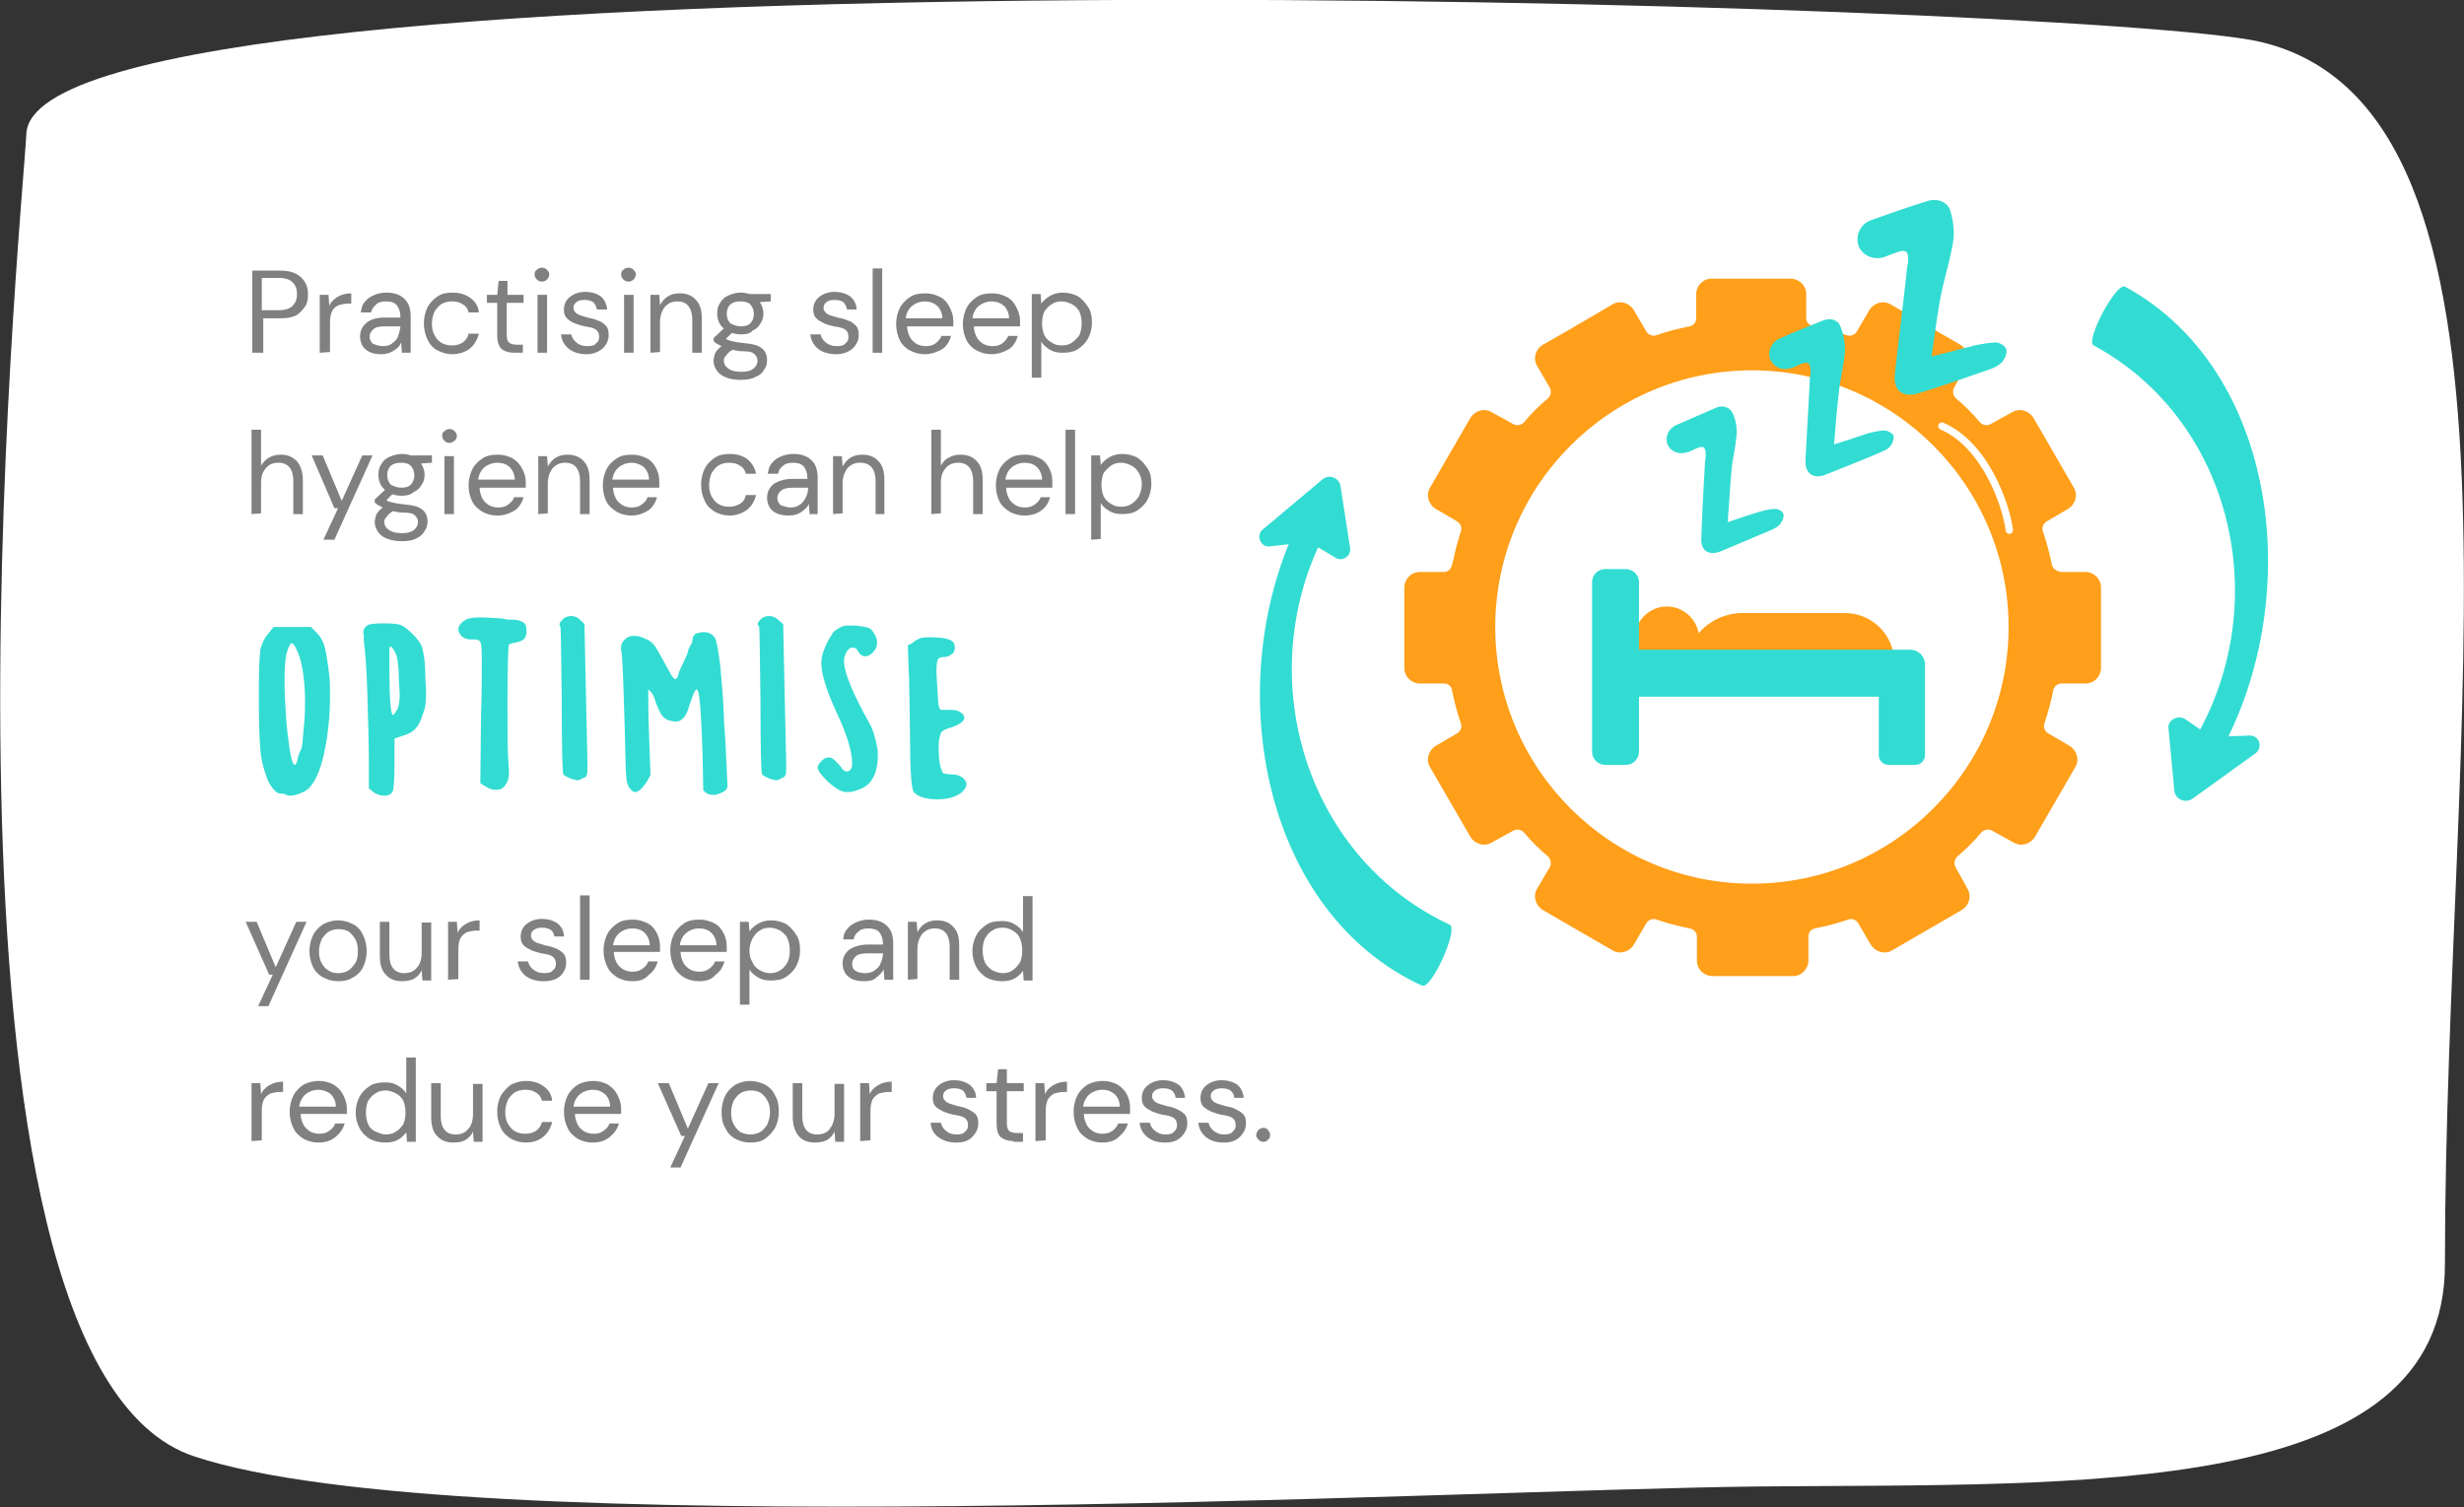 <?xml version="1.0" encoding="utf-8"?>
<!-- Generator: Adobe Illustrator 25.1.0, SVG Export Plug-In . SVG Version: 6.00 Build 0)  -->
<svg version="1.1" id="Layer_1" xmlns="http://www.w3.org/2000/svg" xmlns:xlink="http://www.w3.org/1999/xlink" x="0px" y="0px"
	 viewBox="0 0 336 205.5" style="enable-background:new 0 0 336 205.5;" xml:space="preserve">
<rect x="0" y="0" width="336" height="205.5" fill="#333333" stroke="none"/>
<style type="text/css">
	.st0{fill:#FFFFFF;}
	.st1{fill:#808080;}
	.st2{fill:#32DCD2;}
	.st3{fill:#FF9F1A;}
	.st4{fill:none;stroke:#FFFFFF;stroke-linecap:round;stroke-miterlimit:10;}
</style>
<g>
	<g>
		<path class="st0" d="M333.4,172.4c0-73.3,14.5-157.4-25.2-166.7C285,0.3,5-8.2,3.6,18.2C3,29.6-12.6,185.7,26.5,198.6
			c36.5,12.1,169.7,4.6,213.1,4.1C284.5,202.3,333.4,204.4,333.4,172.4z"/>
		<path class="st1" d="M34.4,48.1V36.9h3.7c0.9,0,1.6,0.1,2.2,0.4c0.6,0.3,1,0.7,1.3,1.2s0.4,1,0.4,1.7c0,0.6-0.1,1.2-0.4,1.6
			s-0.7,0.9-1.2,1.2c-0.6,0.3-1.3,0.4-2.2,0.4h-2.3v4.7L34.4,48.1L34.4,48.1z M35.7,42.3H38c0.9,0,1.5-0.2,1.9-0.6s0.6-0.9,0.6-1.6
			s-0.2-1.2-0.6-1.6c-0.4-0.4-1-0.6-1.9-0.6h-2.3V42.3z"/>
		<path class="st1" d="M43.6,48.1v-7.9h1.2l0.1,1.5c0.2-0.5,0.6-0.9,1.1-1.2s1.1-0.5,1.9-0.5v1.4h-0.4c-0.5,0-0.9,0.1-1.3,0.2
			c-0.4,0.2-0.7,0.4-0.9,0.8S45,43.3,45,44v4L43.6,48.1L43.6,48.1L43.6,48.1z"/>
		<path class="st1" d="M52,48.3c-0.7,0-1.2-0.1-1.6-0.3c-0.4-0.2-0.8-0.5-1-0.9s-0.3-0.8-0.3-1.2c0-0.8,0.3-1.4,0.9-1.9
			s1.5-0.7,2.5-0.7h2.1v-0.1c0-0.7-0.2-1.2-0.5-1.6c-0.4-0.4-0.8-0.5-1.5-0.5c-0.5,0-1,0.1-1.3,0.4s-0.6,0.6-0.7,1.1h-1.4
			c0.1-0.6,0.2-1.1,0.6-1.5c0.3-0.4,0.8-0.7,1.3-0.9s1-0.3,1.6-0.3c1.1,0,1.9,0.3,2.5,0.9s0.8,1.4,0.8,2.4v4.9h-1.2l-0.1-1.4
			c-0.2,0.5-0.5,0.8-1,1.1C53.3,48.1,52.7,48.3,52,48.3z M52.2,47.2c0.5,0,1-0.1,1.3-0.4c0.4-0.3,0.7-0.6,0.8-1s0.3-0.9,0.3-1.3l0,0
			h-2c-0.8,0-1.4,0.1-1.7,0.4s-0.5,0.6-0.5,1s0.2,0.8,0.5,1C51.2,47,51.7,47.2,52.2,47.2z"/>
		<path class="st1" d="M61.7,48.3c-0.8,0-1.4-0.2-2-0.5s-1.1-0.8-1.4-1.5c-0.3-0.6-0.5-1.4-0.5-2.2s0.2-1.6,0.5-2.2s0.8-1.1,1.4-1.5
			s1.3-0.5,2-0.5c0.9,0,1.7,0.2,2.4,0.7s1.1,1.1,1.2,2h-1.4c-0.1-0.5-0.4-0.9-0.8-1.1c-0.4-0.3-0.9-0.4-1.5-0.4
			c-0.4,0-0.9,0.1-1.3,0.3c-0.4,0.2-0.7,0.6-1,1c-0.2,0.4-0.4,1-0.4,1.7s0.1,1.2,0.4,1.7s0.6,0.8,1,1s0.8,0.3,1.3,0.3
			c0.6,0,1-0.1,1.5-0.4c0.4-0.3,0.7-0.7,0.8-1.2h1.4c-0.2,0.8-0.6,1.5-1.2,2C63.5,48,62.6,48.3,61.7,48.3z"/>
		<path class="st1" d="M70.1,48.1c-0.7,0-1.3-0.2-1.7-0.5c-0.4-0.4-0.6-1-0.6-1.9v-4.4h-1.4v-1.1h1.4l0.2-1.9h1.2v1.9h2.2v1.1h-2.3
			v4.4c0,0.5,0.1,0.8,0.3,1S70,47,70.5,47h0.8v1.1H70.1z"/>
		<path class="st1" d="M73.9,38.4c-0.3,0-0.5-0.1-0.7-0.3s-0.3-0.4-0.3-0.7s0.1-0.5,0.3-0.6c0.2-0.2,0.4-0.3,0.7-0.3
			c0.3,0,0.5,0.1,0.7,0.3s0.3,0.4,0.3,0.6c0,0.3-0.1,0.5-0.3,0.7C74.4,38.3,74.2,38.4,73.9,38.4z M73.3,48.1v-7.9h1.3v7.9H73.3z"/>
		<path class="st1" d="M80,48.3c-0.9,0-1.7-0.2-2.4-0.7c-0.6-0.5-1-1.1-1.1-2h1.4c0.1,0.4,0.3,0.8,0.7,1.1c0.3,0.3,0.8,0.5,1.5,0.5
			c0.6,0,1-0.1,1.2-0.4c0.3-0.2,0.4-0.5,0.4-0.9c0-0.5-0.2-0.8-0.5-1s-0.8-0.3-1.5-0.4c-0.4-0.1-0.8-0.2-1.3-0.4s-0.8-0.4-1.1-0.7
			s-0.4-0.7-0.4-1.2c0-0.7,0.3-1.3,0.8-1.7s1.2-0.7,2.1-0.7c0.8,0,1.5,0.2,2.1,0.6c0.5,0.4,0.8,1,0.9,1.8h-1.4
			c-0.1-0.4-0.2-0.7-0.5-1c-0.3-0.2-0.7-0.3-1.2-0.3s-0.9,0.1-1.1,0.3c-0.3,0.2-0.4,0.5-0.4,0.8s0.2,0.6,0.5,0.8s0.8,0.3,1.4,0.5
			c0.5,0.1,1,0.2,1.4,0.4c0.4,0.1,0.8,0.4,1.1,0.7c0.3,0.3,0.4,0.7,0.4,1.3c0,0.7-0.3,1.3-0.8,1.8C81.6,48,80.9,48.3,80,48.3z"/>
		<path class="st1" d="M85.7,38.4c-0.3,0-0.5-0.1-0.7-0.3s-0.3-0.4-0.3-0.7s0.1-0.5,0.3-0.6c0.2-0.2,0.4-0.3,0.7-0.3
			c0.3,0,0.5,0.1,0.7,0.3s0.3,0.4,0.3,0.6c0,0.3-0.1,0.5-0.3,0.7C86.2,38.3,86,38.4,85.7,38.4z M85.1,48.1v-7.9h1.3v7.9H85.1z"/>
		<path class="st1" d="M88.7,48.1v-7.9h1.2l0.1,1.4c0.3-0.5,0.6-0.9,1.1-1.2s1-0.4,1.6-0.4c0.9,0,1.7,0.3,2.2,0.9
			c0.6,0.6,0.8,1.5,0.8,2.6v4.6h-1.3v-4.5c0-1.6-0.7-2.5-2-2.5c-0.7,0-1.2,0.2-1.7,0.7C90.3,42.3,90,43,90,43.9V48L88.7,48.1
			L88.7,48.1z"/>
		<path class="st1" d="M101,45.6c-0.4,0-0.9-0.1-1.2-0.2L99,46.2c0.1,0.1,0.3,0.2,0.4,0.2c0.2,0.1,0.4,0.1,0.8,0.2
			c0.3,0.1,0.8,0.1,1.4,0.2c1.1,0.1,1.8,0.3,2.3,0.7s0.7,1,0.7,1.6c0,0.5-0.1,0.9-0.4,1.3c-0.2,0.4-0.6,0.8-1.2,1
			c-0.5,0.3-1.2,0.4-2,0.4c-0.7,0-1.4-0.1-1.9-0.3c-0.6-0.2-1-0.5-1.3-0.9s-0.5-0.9-0.5-1.4c0-0.3,0.1-0.6,0.2-1
			c0.2-0.4,0.5-0.7,0.9-1c-0.2-0.1-0.4-0.2-0.6-0.3s-0.3-0.2-0.5-0.4v-0.4l1.4-1.3c-0.6-0.5-0.9-1.2-0.9-2.1c0-0.5,0.1-1,0.4-1.4
			c0.2-0.4,0.6-0.8,1.1-1s1-0.4,1.7-0.4c0.5,0,0.9,0.1,1.2,0.2h2.9v1l-1.5,0.1c0.3,0.4,0.5,1,0.5,1.5s-0.1,1-0.4,1.4
			c-0.2,0.4-0.6,0.8-1.1,1C102.3,45.5,101.7,45.6,101,45.6z M98.7,49.1c0,0.5,0.2,0.9,0.7,1.2c0.4,0.3,1,0.4,1.7,0.4
			s1.2-0.1,1.6-0.4s0.6-0.7,0.6-1.1c0-0.3-0.1-0.6-0.4-0.9s-0.8-0.4-1.5-0.4c-0.6,0-1.1-0.1-1.5-0.2c-0.4,0.2-0.7,0.5-0.9,0.8
			C98.8,48.7,98.7,48.9,98.7,49.1z M101,44.5c0.6,0,1-0.1,1.3-0.4s0.5-0.7,0.5-1.3c0-0.5-0.2-1-0.5-1.3s-0.8-0.4-1.3-0.4
			c-0.6,0-1,0.1-1.4,0.4c-0.3,0.3-0.5,0.7-0.5,1.3c0,0.5,0.2,1,0.5,1.3C100,44.3,100.5,44.5,101,44.5z"/>
		<path class="st1" d="M114,48.3c-0.9,0-1.7-0.2-2.4-0.7c-0.6-0.5-1-1.1-1.1-2h1.4c0.1,0.4,0.3,0.8,0.7,1.1c0.4,0.3,0.8,0.5,1.5,0.5
			c0.6,0,1-0.1,1.2-0.4c0.3-0.2,0.4-0.5,0.4-0.9c0-0.5-0.2-0.8-0.5-1s-0.8-0.3-1.5-0.4c-0.4-0.1-0.9-0.2-1.3-0.4s-0.8-0.4-1.1-0.7
			c-0.3-0.3-0.4-0.7-0.4-1.2c0-0.7,0.3-1.3,0.8-1.7s1.2-0.7,2.1-0.7c0.8,0,1.5,0.2,2.1,0.6c0.5,0.4,0.9,1,0.9,1.8h-1.3
			c-0.1-0.4-0.2-0.7-0.5-1c-0.3-0.2-0.7-0.3-1.2-0.3s-0.9,0.1-1.1,0.3c-0.3,0.2-0.4,0.5-0.4,0.8s0.2,0.6,0.5,0.8s0.8,0.3,1.4,0.5
			c0.5,0.1,1,0.2,1.4,0.4c0.4,0.1,0.8,0.4,1.1,0.7c0.3,0.3,0.4,0.7,0.4,1.3c0,0.7-0.3,1.3-0.8,1.8C115.7,48,115,48.3,114,48.3z"/>
		<path class="st1" d="M119,48.1V36.6h1.3v11.5H119z"/>
		<path class="st1" d="M126.1,48.3c-0.8,0-1.4-0.2-2-0.5s-1.1-0.8-1.4-1.4s-0.5-1.4-0.5-2.2s0.2-1.6,0.5-2.2s0.8-1.1,1.4-1.5
			s1.3-0.5,2.1-0.5s1.4,0.2,2,0.5c0.6,0.3,1,0.8,1.3,1.4s0.5,1.2,0.5,1.8c0,0.1,0,0.2,0,0.4c0,0.1,0,0.2,0,0.4h-6.3
			c0,0.6,0.2,1.1,0.4,1.5s0.6,0.7,0.9,0.9c0.4,0.2,0.8,0.3,1.2,0.3c0.6,0,1-0.1,1.4-0.4s0.6-0.6,0.8-1h1.3c-0.2,0.7-0.6,1.4-1.2,1.8
			C127.8,48,127,48.3,126.1,48.3z M126.1,41.1c-0.6,0-1.2,0.2-1.7,0.6s-0.8,1-0.9,1.7h5c0-0.7-0.3-1.3-0.7-1.7
			C127.3,41.3,126.8,41.1,126.1,41.1z"/>
		<path class="st1" d="M135.2,48.3c-0.8,0-1.4-0.2-2-0.5s-1.1-0.8-1.4-1.4c-0.3-0.6-0.5-1.4-0.5-2.2s0.2-1.6,0.5-2.2
			s0.8-1.1,1.4-1.5s1.3-0.5,2.1-0.5s1.4,0.2,2,0.5s1,0.8,1.3,1.4s0.5,1.2,0.5,1.8c0,0.1,0,0.2,0,0.4c0,0.1,0,0.2,0,0.4h-6.3
			c0,0.6,0.2,1.1,0.4,1.5s0.6,0.7,0.9,0.9c0.4,0.2,0.8,0.3,1.2,0.3c0.6,0,1-0.1,1.4-0.4s0.6-0.6,0.8-1h1.3c-0.2,0.7-0.6,1.4-1.2,1.8
			C136.9,48,136.1,48.3,135.2,48.3z M135.2,41.1c-0.6,0-1.2,0.2-1.7,0.6s-0.8,1-0.9,1.7h5c0-0.7-0.3-1.3-0.7-1.7
			C136.4,41.3,135.9,41.1,135.2,41.1z"/>
		<path class="st1" d="M140.7,51.6V40.1h1.2l0.1,1.3c0.3-0.4,0.6-0.7,1.1-1s1.1-0.5,1.8-0.5c0.8,0,1.5,0.2,2.1,0.5
			c0.6,0.4,1,0.9,1.4,1.5s0.5,1.3,0.5,2.1s-0.2,1.5-0.5,2.1s-0.8,1.1-1.4,1.5c-0.6,0.4-1.3,0.5-2.1,0.5c-0.7,0-1.2-0.1-1.7-0.4
			s-0.9-0.6-1.2-1.1v4.9h-1.3L140.7,51.6L140.7,51.6z M144.8,47.1c0.5,0,1-0.1,1.4-0.4s0.7-0.6,1-1c0.2-0.5,0.3-1,0.3-1.6
			s-0.1-1.1-0.3-1.6c-0.2-0.4-0.6-0.8-1-1s-0.9-0.4-1.4-0.4s-1,0.1-1.4,0.4c-0.4,0.2-0.7,0.6-1,1c-0.2,0.5-0.3,1-0.3,1.6
			s0.1,1.1,0.3,1.6c0.2,0.4,0.6,0.8,1,1C143.8,47,144.3,47.1,144.8,47.1z"/>
		<path class="st1" d="M34.3,70.1V58.6h1.3v4.9c0.3-0.5,0.7-0.9,1.1-1.1c0.5-0.3,1-0.4,1.6-0.4c0.9,0,1.6,0.3,2.2,0.9
			c0.5,0.6,0.8,1.5,0.8,2.6v4.6H40v-4.5c0-1.6-0.7-2.5-2-2.5c-0.7,0-1.3,0.2-1.7,0.7c-0.5,0.5-0.7,1.2-0.7,2.1V70L34.3,70.1
			L34.3,70.1z"/>
		<path class="st1" d="M44.1,73.6l2-4.3h-0.5l-3.1-7.2H44l2.6,6.2l2.8-6.2h1.4l-5.2,11.5C45.6,73.6,44.1,73.6,44.1,73.6z"/>
		<path class="st1" d="M54.7,67.6c-0.4,0-0.9-0.1-1.2-0.2l-0.8,0.8c0.1,0.1,0.3,0.2,0.4,0.2c0.2,0.1,0.4,0.1,0.8,0.2
			c0.3,0.1,0.8,0.1,1.4,0.2c1.1,0.1,1.8,0.3,2.3,0.7c0.5,0.4,0.7,1,0.7,1.6c0,0.5-0.1,0.9-0.4,1.3c-0.2,0.4-0.6,0.8-1.1,1
			c-0.5,0.3-1.2,0.4-2,0.4c-0.7,0-1.3-0.1-1.9-0.3c-0.6-0.2-1-0.5-1.3-0.9s-0.5-0.9-0.5-1.4c0-0.3,0.1-0.6,0.2-1
			c0.2-0.4,0.5-0.7,0.9-1c-0.2-0.1-0.4-0.2-0.6-0.3c-0.2-0.1-0.3-0.2-0.5-0.4v-0.4l1.4-1.3c-0.6-0.5-0.9-1.2-0.9-2.1
			c0-0.5,0.1-1,0.4-1.4c0.2-0.4,0.6-0.8,1.1-1s1-0.4,1.7-0.4c0.5,0,0.9,0.1,1.2,0.2h2.9v1l-1.5,0.1c0.3,0.4,0.5,1,0.5,1.5
			s-0.1,1-0.4,1.4c-0.2,0.4-0.6,0.8-1.1,1C56,67.5,55.4,67.6,54.7,67.6z M52.4,71.1c0,0.5,0.2,0.9,0.7,1.2c0.5,0.3,1,0.4,1.7,0.4
			s1.2-0.1,1.6-0.4s0.6-0.7,0.6-1.1c0-0.3-0.1-0.6-0.4-0.9s-0.8-0.4-1.5-0.4c-0.6,0-1.1-0.1-1.5-0.2c-0.4,0.2-0.7,0.5-0.9,0.8
			C52.5,70.7,52.4,70.9,52.4,71.1z M54.7,66.5c0.6,0,1-0.1,1.3-0.4s0.5-0.7,0.5-1.3c0-0.5-0.2-1-0.5-1.3s-0.8-0.4-1.3-0.4
			c-0.6,0-1,0.1-1.4,0.4c-0.3,0.3-0.5,0.7-0.5,1.3c0,0.5,0.2,1,0.5,1.3C53.7,66.3,54.2,66.5,54.7,66.5z"/>
		<path class="st1" d="M61.3,60.4c-0.3,0-0.5-0.1-0.7-0.3s-0.3-0.4-0.3-0.7s0.1-0.5,0.3-0.6c0.2-0.2,0.4-0.3,0.7-0.3
			s0.5,0.1,0.7,0.3s0.3,0.4,0.3,0.6c0,0.3-0.1,0.5-0.3,0.7C61.7,60.3,61.5,60.4,61.3,60.4z M60.6,70.1v-7.9h1.3v7.9H60.6z"/>
		<path class="st1" d="M67.8,70.3c-0.8,0-1.4-0.2-2-0.5c-0.6-0.4-1.1-0.8-1.4-1.4s-0.5-1.4-0.5-2.2c0-0.8,0.2-1.6,0.5-2.2
			s0.8-1.1,1.4-1.5s1.3-0.5,2.1-0.5c0.8,0,1.4,0.2,2,0.5c0.6,0.4,1,0.8,1.3,1.4c0.3,0.6,0.5,1.2,0.5,1.8c0,0.1,0,0.2,0,0.4
			s0,0.2,0,0.4h-6.3c0,0.6,0.2,1.1,0.4,1.5s0.6,0.7,0.9,0.9c0.4,0.2,0.8,0.3,1.2,0.3c0.6,0,1-0.1,1.4-0.4s0.7-0.6,0.8-1h1.3
			c-0.2,0.7-0.6,1.4-1.2,1.8C69.5,70,68.8,70.3,67.8,70.3z M67.8,63.1c-0.6,0-1.2,0.2-1.7,0.6c-0.5,0.4-0.8,1-0.9,1.7h5
			c0-0.7-0.3-1.3-0.7-1.7C69.1,63.3,68.5,63.1,67.8,63.1z"/>
		<path class="st1" d="M73.4,70.1v-7.9h1.2l0.1,1.4c0.3-0.5,0.6-0.9,1.1-1.2s1-0.4,1.6-0.4c0.9,0,1.7,0.3,2.2,0.9
			c0.6,0.6,0.8,1.5,0.8,2.6v4.6h-1.3v-4.5c0-1.6-0.7-2.5-2-2.5c-0.7,0-1.2,0.2-1.7,0.7c-0.4,0.5-0.7,1.2-0.7,2.1V70L73.4,70.1
			L73.4,70.1z"/>
		<path class="st1" d="M86.1,70.3c-0.8,0-1.4-0.2-2-0.5c-0.6-0.4-1.1-0.8-1.4-1.4s-0.5-1.4-0.5-2.2c0-0.8,0.2-1.6,0.5-2.2
			s0.8-1.1,1.4-1.5s1.3-0.5,2.1-0.5c0.8,0,1.4,0.2,2,0.5s1,0.8,1.3,1.4c0.3,0.6,0.4,1.2,0.4,1.8c0,0.1,0,0.2,0,0.4
			c0,0.1,0,0.2,0,0.4h-6.3c0,0.6,0.2,1.1,0.4,1.5s0.6,0.7,0.9,0.9c0.4,0.2,0.8,0.3,1.2,0.3c0.6,0,1-0.1,1.4-0.4s0.7-0.6,0.8-1h1.3
			c-0.2,0.7-0.6,1.4-1.2,1.8C87.8,70,87,70.3,86.1,70.3z M86.1,63.1c-0.6,0-1.2,0.2-1.7,0.6c-0.5,0.4-0.8,1-0.9,1.7h5
			c0-0.7-0.3-1.3-0.7-1.7C87.3,63.3,86.7,63.1,86.1,63.1z"/>
		<path class="st1" d="M99.5,70.3c-0.8,0-1.4-0.2-2-0.5c-0.6-0.4-1.1-0.8-1.4-1.5c-0.3-0.6-0.5-1.4-0.5-2.2c0-0.8,0.2-1.6,0.5-2.2
			c0.3-0.6,0.8-1.1,1.4-1.5s1.3-0.5,2-0.5c0.9,0,1.7,0.2,2.4,0.7c0.6,0.5,1,1.1,1.2,2h-1.4c-0.1-0.5-0.4-0.9-0.8-1.1
			c-0.4-0.3-0.9-0.4-1.5-0.4c-0.5,0-0.9,0.1-1.3,0.3s-0.7,0.6-1,1c-0.2,0.4-0.4,1-0.4,1.7s0.1,1.2,0.4,1.7s0.6,0.8,1,1
			s0.8,0.3,1.3,0.3s1-0.1,1.5-0.4s0.7-0.7,0.8-1.2h1.4c-0.2,0.8-0.6,1.5-1.2,2C101.2,70,100.4,70.3,99.5,70.3z"/>
		<path class="st1" d="M107.6,70.3c-0.7,0-1.2-0.1-1.7-0.3c-0.4-0.2-0.8-0.5-1-0.9s-0.3-0.8-0.3-1.2c0-0.8,0.3-1.4,0.9-1.9
			c0.6-0.4,1.5-0.7,2.5-0.7h2.1v-0.1c0-0.7-0.2-1.2-0.5-1.6c-0.4-0.4-0.9-0.5-1.5-0.5c-0.5,0-1,0.1-1.3,0.4
			c-0.4,0.3-0.6,0.6-0.7,1.1h-1.4c0.1-0.6,0.2-1.1,0.6-1.5c0.3-0.4,0.8-0.7,1.3-0.9s1-0.3,1.6-0.3c1.1,0,1.9,0.3,2.5,0.9
			s0.8,1.4,0.8,2.4v4.9h-1.1l-0.1-1.4c-0.2,0.5-0.6,0.8-1,1.1S108.3,70.3,107.6,70.3z M107.8,69.2c0.5,0,0.9-0.1,1.3-0.4
			s0.6-0.6,0.8-1s0.3-0.9,0.3-1.3l0,0h-2c-0.8,0-1.3,0.1-1.7,0.4c-0.3,0.3-0.5,0.6-0.5,1s0.2,0.8,0.5,1
			C106.8,69,107.3,69.2,107.8,69.2z"/>
		<path class="st1" d="M113.6,70.1v-7.9h1.2l0.1,1.4c0.3-0.5,0.6-0.9,1.1-1.2s1-0.4,1.6-0.4c0.9,0,1.7,0.3,2.2,0.9
			c0.6,0.6,0.8,1.5,0.8,2.6v4.6h-1.2v-4.5c0-1.6-0.7-2.5-2.1-2.5c-0.7,0-1.2,0.2-1.7,0.7c-0.4,0.5-0.7,1.2-0.7,2.1V70L113.6,70.1
			L113.6,70.1z"/>
		<path class="st1" d="M127,70.1V58.6h1.3v4.9c0.3-0.5,0.6-0.9,1.1-1.1c0.5-0.3,1-0.4,1.6-0.4c0.9,0,1.7,0.3,2.2,0.9
			c0.6,0.6,0.8,1.5,0.8,2.6v4.6h-1.3v-4.5c0-1.6-0.7-2.5-2-2.5c-0.7,0-1.3,0.2-1.7,0.7c-0.5,0.5-0.7,1.2-0.7,2.1V70L127,70.1
			L127,70.1z"/>
		<path class="st1" d="M139.7,70.3c-0.8,0-1.4-0.2-2-0.5c-0.6-0.4-1.1-0.8-1.4-1.4c-0.3-0.6-0.5-1.4-0.5-2.2c0-0.8,0.2-1.6,0.5-2.2
			s0.8-1.1,1.4-1.5c0.6-0.4,1.3-0.5,2.1-0.5s1.4,0.2,2,0.5s1,0.8,1.3,1.4c0.3,0.6,0.4,1.2,0.4,1.8c0,0.1,0,0.2,0,0.4
			c0,0.1,0,0.2,0,0.4h-6.3c0,0.6,0.2,1.1,0.4,1.5s0.6,0.7,0.9,0.9c0.4,0.2,0.8,0.3,1.2,0.3c0.6,0,1-0.1,1.4-0.4s0.7-0.6,0.8-1h1.3
			c-0.2,0.7-0.6,1.4-1.2,1.8C141.5,70,140.7,70.3,139.7,70.3z M139.7,63.1c-0.6,0-1.2,0.2-1.7,0.6c-0.5,0.4-0.8,1-0.9,1.7h5
			c0-0.7-0.3-1.3-0.7-1.7C141,63.3,140.4,63.1,139.7,63.1z"/>
		<path class="st1" d="M145.3,70.1V58.6h1.3v11.5H145.3z"/>
		<path class="st1" d="M148.8,73.6V62.1h1.2l0.1,1.3c0.3-0.4,0.6-0.7,1.1-1s1.1-0.5,1.8-0.5c0.8,0,1.5,0.2,2.1,0.5
			c0.6,0.4,1,0.9,1.4,1.5c0.4,0.6,0.5,1.3,0.5,2.1s-0.2,1.5-0.5,2.1s-0.8,1.1-1.4,1.5c-0.6,0.4-1.3,0.5-2.1,0.5
			c-0.6,0-1.2-0.1-1.7-0.4s-0.9-0.6-1.2-1.1v4.9L148.8,73.6L148.8,73.6L148.8,73.6z M152.9,69.1c0.5,0,1-0.1,1.4-0.4
			c0.4-0.2,0.7-0.6,1-1c0.2-0.5,0.4-1,0.4-1.6s-0.1-1.1-0.4-1.6c-0.2-0.4-0.6-0.8-1-1s-0.9-0.4-1.4-0.4s-1,0.1-1.4,0.4s-0.7,0.6-1,1
			c-0.2,0.5-0.3,1-0.3,1.6s0.1,1.1,0.3,1.6c0.2,0.4,0.6,0.8,1,1C151.9,69,152.4,69.1,152.9,69.1z"/>
		<path class="st1" d="M35.2,137.2l2-4.3h-0.5l-3.2-7.2H35l2.6,6.2l2.8-6.2h1.4l-5.2,11.5H35.2z"/>
		<path class="st1" d="M46.1,133.8c-0.8,0-1.4-0.2-2-0.5s-1.1-0.8-1.4-1.4c-0.3-0.6-0.5-1.4-0.5-2.2s0.2-1.6,0.5-2.2
			s0.8-1.1,1.4-1.5c0.6-0.3,1.3-0.5,2-0.5s1.4,0.2,2,0.5s1.1,0.8,1.4,1.5c0.3,0.6,0.5,1.4,0.5,2.2s-0.2,1.6-0.5,2.2
			s-0.8,1.1-1.4,1.4C47.5,133.7,46.8,133.8,46.1,133.8z M46.1,132.7c0.5,0,0.9-0.1,1.3-0.3c0.4-0.2,0.7-0.6,1-1s0.4-1,0.4-1.7
			s-0.1-1.2-0.4-1.7s-0.6-0.8-0.9-1c-0.4-0.2-0.8-0.3-1.3-0.3s-0.9,0.1-1.3,0.3c-0.4,0.2-0.7,0.6-1,1c-0.2,0.5-0.4,1-0.4,1.7
			s0.1,1.2,0.4,1.7s0.6,0.8,1,1C45.2,132.6,45.6,132.7,46.1,132.7z"/>
		<path class="st1" d="M54.8,133.8c-0.9,0-1.7-0.3-2.2-0.9c-0.6-0.6-0.8-1.5-0.8-2.6v-4.6h1.3v4.5c0,1.6,0.7,2.5,2,2.5
			c0.7,0,1.3-0.2,1.7-0.7c0.5-0.5,0.7-1.2,0.7-2.1v-4.1h1.3v7.9h-1.2l-0.1-1.4c-0.2,0.5-0.6,0.9-1.1,1.2
			C55.9,133.7,55.4,133.8,54.8,133.8z"/>
		<path class="st1" d="M61.1,133.6v-7.9h1.2l0.1,1.5c0.2-0.5,0.6-0.9,1.1-1.2c0.5-0.3,1.1-0.5,1.9-0.5v1.4H65
			c-0.5,0-0.9,0.1-1.3,0.2c-0.4,0.2-0.7,0.5-0.9,0.8c-0.2,0.4-0.3,0.9-0.3,1.6v4L61.1,133.6L61.1,133.6L61.1,133.6z"/>
		<path class="st1" d="M74.1,133.8c-0.9,0-1.7-0.2-2.4-0.7c-0.6-0.5-1-1.1-1.1-2H72c0.1,0.4,0.3,0.8,0.7,1.1
			c0.4,0.3,0.8,0.5,1.5,0.5c0.6,0,1-0.1,1.2-0.4c0.3-0.2,0.4-0.5,0.4-0.9c0-0.5-0.2-0.8-0.5-1s-0.8-0.3-1.5-0.4
			c-0.4-0.1-0.8-0.2-1.3-0.4c-0.4-0.2-0.8-0.4-1.1-0.7c-0.3-0.3-0.4-0.7-0.4-1.2c0-0.7,0.3-1.3,0.8-1.7c0.5-0.4,1.2-0.7,2.1-0.7
			c0.8,0,1.5,0.2,2.1,0.6c0.5,0.4,0.9,1,0.9,1.8h-1.3c-0.1-0.4-0.2-0.7-0.5-0.9c-0.3-0.2-0.7-0.3-1.2-0.3s-0.8,0.1-1.1,0.3
			c-0.3,0.2-0.4,0.5-0.4,0.8s0.2,0.6,0.5,0.8s0.8,0.3,1.4,0.5c0.5,0.1,1,0.2,1.4,0.4c0.4,0.1,0.8,0.4,1.1,0.7
			c0.3,0.3,0.4,0.7,0.4,1.3c0,0.7-0.3,1.3-0.8,1.8C75.8,133.6,75.1,133.8,74.1,133.8z"/>
		<path class="st1" d="M79.1,133.6v-11.5h1.3v11.5H79.1z"/>
		<path class="st1" d="M86.2,133.8c-0.8,0-1.4-0.2-2-0.5c-0.6-0.4-1.1-0.8-1.4-1.5c-0.3-0.6-0.5-1.4-0.5-2.2s0.2-1.6,0.5-2.2
			s0.8-1.1,1.4-1.5s1.3-0.5,2.1-0.5c0.8,0,1.4,0.2,2,0.5s1,0.8,1.3,1.4s0.4,1.2,0.4,1.8c0,0.1,0,0.2,0,0.3s0,0.2,0,0.4h-6.3
			c0,0.6,0.2,1.1,0.4,1.5s0.6,0.7,0.9,0.9c0.4,0.2,0.8,0.3,1.2,0.3c0.6,0,1-0.1,1.4-0.4s0.7-0.6,0.8-1h1.3c-0.2,0.7-0.6,1.4-1.2,1.8
			C87.9,133.6,87.2,133.8,86.2,133.8z M86.2,126.6c-0.6,0-1.2,0.2-1.7,0.6s-0.8,1-0.9,1.7h5c0-0.7-0.3-1.3-0.7-1.7
			C87.5,126.8,86.9,126.6,86.2,126.6z"/>
		<path class="st1" d="M95.3,133.8c-0.8,0-1.4-0.2-2-0.5c-0.6-0.4-1.1-0.8-1.4-1.5c-0.3-0.6-0.5-1.4-0.5-2.2s0.2-1.6,0.5-2.2
			s0.8-1.1,1.4-1.5s1.3-0.5,2.1-0.5c0.8,0,1.4,0.2,2,0.5s1,0.8,1.3,1.4s0.4,1.2,0.4,1.8c0,0.1,0,0.2,0,0.3s0,0.2,0,0.4h-6.3
			c0,0.6,0.2,1.1,0.4,1.5s0.6,0.7,0.9,0.9c0.4,0.2,0.8,0.3,1.2,0.3c0.6,0,1-0.1,1.4-0.4s0.7-0.6,0.8-1h1.3c-0.2,0.7-0.6,1.4-1.2,1.8
			C97,133.6,96.3,133.8,95.3,133.8z M95.3,126.6c-0.6,0-1.2,0.2-1.7,0.6s-0.8,1-0.9,1.7h5c0-0.7-0.3-1.3-0.7-1.7
			C96.6,126.8,96,126.6,95.3,126.6z"/>
		<path class="st1" d="M100.9,137.2v-11.5h1.2l0.1,1.3c0.3-0.4,0.6-0.7,1.1-1s1.1-0.5,1.8-0.5c0.8,0,1.5,0.2,2.1,0.5
			c0.6,0.4,1,0.9,1.4,1.5c0.4,0.6,0.5,1.3,0.5,2.1s-0.2,1.5-0.5,2.1s-0.8,1.1-1.4,1.5s-1.3,0.5-2.1,0.5c-0.7,0-1.2-0.1-1.7-0.4
			s-0.9-0.6-1.2-1.1v4.8h-1.3V137.2z M105,132.7c0.5,0,1-0.1,1.4-0.4c0.4-0.2,0.7-0.6,1-1.1c0.2-0.4,0.3-1,0.3-1.6s-0.1-1.1-0.3-1.6
			c-0.2-0.5-0.6-0.8-1-1.1c-0.4-0.2-0.9-0.4-1.4-0.4s-1,0.1-1.4,0.4c-0.4,0.2-0.7,0.6-1,1.1c-0.2,0.4-0.4,1-0.4,1.6s0.1,1.1,0.4,1.6
			c0.2,0.5,0.5,0.8,1,1.1C104,132.5,104.4,132.7,105,132.7z"/>
		<path class="st1" d="M117.8,133.8c-0.7,0-1.2-0.1-1.6-0.3s-0.8-0.5-1-0.9s-0.3-0.8-0.3-1.2c0-0.8,0.3-1.4,0.9-1.9
			c0.6-0.4,1.5-0.7,2.5-0.7h2.1v-0.1c0-0.7-0.2-1.2-0.5-1.6c-0.4-0.4-0.9-0.5-1.5-0.5c-0.5,0-1,0.1-1.3,0.4
			c-0.4,0.3-0.6,0.6-0.7,1.1H115c0-0.6,0.2-1.1,0.6-1.5c0.3-0.4,0.8-0.7,1.3-0.9c0.5-0.2,1-0.3,1.6-0.3c1.1,0,1.9,0.3,2.5,0.9
			s0.8,1.4,0.8,2.4v4.9h-1.2l-0.1-1.4c-0.2,0.4-0.6,0.8-1,1.1C119.1,133.7,118.5,133.8,117.8,133.8z M118,132.7
			c0.5,0,0.9-0.1,1.3-0.4s0.7-0.6,0.8-1c0.2-0.4,0.3-0.9,0.3-1.3l0,0h-2c-0.8,0-1.4,0.1-1.7,0.4s-0.5,0.6-0.5,1s0.1,0.8,0.5,1
			C117,132.6,117.4,132.7,118,132.7z"/>
		<path class="st1" d="M123.8,133.6v-7.9h1.2l0.1,1.4c0.3-0.5,0.6-0.9,1.1-1.2c0.5-0.3,1-0.4,1.6-0.4c0.9,0,1.7,0.3,2.2,0.9
			c0.6,0.6,0.8,1.4,0.8,2.6v4.6h-1.3v-4.5c0-1.6-0.7-2.5-2-2.5c-0.7,0-1.2,0.2-1.7,0.7c-0.4,0.5-0.7,1.2-0.7,2.1v4.1L123.8,133.6
			L123.8,133.6z"/>
		<path class="st1" d="M136.6,133.8c-0.8,0-1.5-0.2-2.1-0.5c-0.6-0.4-1.1-0.9-1.4-1.5c-0.3-0.6-0.5-1.3-0.5-2.1s0.2-1.5,0.5-2.1
			s0.8-1.1,1.4-1.5c0.6-0.4,1.3-0.5,2.1-0.5c0.7,0,1.2,0.1,1.7,0.4s0.9,0.6,1.2,1.1v-4.9h1.3v11.5h-1.2l-0.1-1.3
			c-0.3,0.4-0.6,0.7-1.1,1S137.3,133.8,136.6,133.8z M136.7,132.7c0.5,0,1-0.1,1.4-0.4s0.7-0.6,1-1.1c0.2-0.4,0.3-1,0.3-1.6
			s-0.1-1.1-0.3-1.6s-0.5-0.8-1-1.1s-0.9-0.4-1.4-0.4s-1,0.1-1.4,0.4c-0.4,0.2-0.7,0.6-1,1.1c-0.2,0.4-0.3,1-0.3,1.6
			s0.1,1.1,0.3,1.6s0.6,0.8,1,1.1C135.7,132.5,136.2,132.7,136.7,132.7z"/>
		<path class="st1" d="M34.3,155.6v-7.9h1.2l0.1,1.5c0.2-0.5,0.6-0.9,1.1-1.2s1.1-0.5,1.9-0.5v1.4h-0.4c-0.5,0-0.9,0.1-1.3,0.2
			c-0.4,0.2-0.7,0.5-0.9,0.8c-0.2,0.4-0.3,0.9-0.3,1.6v4L34.3,155.6C34.3,155.5,34.3,155.6,34.3,155.6z"/>
		<path class="st1" d="M43.4,155.8c-0.8,0-1.4-0.2-2-0.5c-0.6-0.4-1.1-0.8-1.4-1.5c-0.3-0.6-0.5-1.3-0.5-2.2c0-0.8,0.2-1.6,0.5-2.2
			s0.8-1.1,1.4-1.5c0.6-0.3,1.3-0.5,2.1-0.5s1.4,0.2,2,0.5c0.6,0.4,1,0.8,1.3,1.4s0.5,1.2,0.5,1.8c0,0.1,0,0.2,0,0.4s0,0.2,0,0.4H41
			c0,0.6,0.2,1.1,0.4,1.5s0.6,0.7,0.9,0.9c0.4,0.2,0.8,0.3,1.2,0.3c0.6,0,1-0.1,1.4-0.4s0.7-0.6,0.8-1H47c-0.2,0.7-0.6,1.3-1.2,1.8
			C45.1,155.6,44.3,155.8,43.4,155.8z M43.4,148.6c-0.6,0-1.2,0.2-1.7,0.6s-0.8,1-0.9,1.7h5c0-0.7-0.3-1.3-0.7-1.7
			C44.6,148.8,44,148.6,43.4,148.6z"/>
		<path class="st1" d="M52.5,155.8c-0.8,0-1.5-0.2-2.1-0.5c-0.6-0.4-1.1-0.9-1.4-1.5s-0.5-1.3-0.5-2.1s0.2-1.5,0.5-2.1
			s0.8-1.1,1.4-1.5s1.3-0.5,2.1-0.5c0.7,0,1.2,0.1,1.7,0.4s0.9,0.6,1.2,1.1v-4.9h1.3v11.5h-1.2l-0.1-1.3c-0.3,0.4-0.6,0.7-1.1,1
			S53.2,155.8,52.5,155.8z M52.6,154.7c0.5,0,1-0.1,1.4-0.4c0.4-0.2,0.7-0.6,1-1c0.2-0.5,0.3-1,0.3-1.6s-0.1-1.1-0.3-1.6
			c-0.2-0.4-0.6-0.8-1-1s-0.9-0.4-1.4-0.4s-1,0.1-1.4,0.4c-0.4,0.2-0.7,0.6-1,1c-0.2,0.5-0.3,1-0.3,1.6s0.1,1.1,0.3,1.6s0.6,0.8,1,1
			C51.7,154.5,52.1,154.7,52.6,154.7z"/>
		<path class="st1" d="M61.8,155.8c-0.9,0-1.7-0.3-2.2-0.9c-0.6-0.6-0.8-1.5-0.8-2.6v-4.6h1.3v4.5c0,1.6,0.7,2.5,2,2.5
			c0.7,0,1.3-0.2,1.7-0.7c0.5-0.5,0.7-1.2,0.7-2.1v-4.1h1.3v7.9h-1.2l-0.1-1.4c-0.2,0.5-0.6,0.9-1.1,1.2
			C63,155.7,62.5,155.8,61.8,155.8z"/>
		<path class="st1" d="M71.7,155.8c-0.8,0-1.4-0.2-2-0.5c-0.6-0.4-1.1-0.8-1.4-1.5c-0.3-0.6-0.5-1.3-0.5-2.2s0.2-1.6,0.5-2.2
			c0.4-0.6,0.8-1.1,1.4-1.5c0.6-0.3,1.3-0.5,2-0.5c0.9,0,1.7,0.2,2.4,0.7s1.1,1.1,1.2,2h-1.4c-0.1-0.5-0.4-0.9-0.8-1.1
			c-0.4-0.3-0.9-0.4-1.5-0.4c-0.4,0-0.9,0.1-1.3,0.3s-0.7,0.6-1,1c-0.2,0.5-0.4,1-0.4,1.7s0.1,1.2,0.4,1.7s0.6,0.8,1,1
			s0.8,0.3,1.3,0.3c0.6,0,1-0.1,1.5-0.4c0.4-0.3,0.7-0.7,0.8-1.2h1.4c-0.2,0.8-0.6,1.5-1.2,2S72.7,155.8,71.7,155.8z"/>
		<path class="st1" d="M80.8,155.8c-0.8,0-1.4-0.2-2-0.5c-0.6-0.4-1.1-0.8-1.4-1.5c-0.3-0.6-0.5-1.3-0.5-2.2c0-0.8,0.2-1.6,0.5-2.2
			s0.8-1.1,1.4-1.5c0.6-0.3,1.3-0.5,2.1-0.5c0.8,0,1.4,0.2,2,0.5c0.6,0.4,1,0.8,1.3,1.4s0.5,1.2,0.5,1.8c0,0.1,0,0.2,0,0.4
			s0,0.2,0,0.4h-6.3c0,0.6,0.2,1.1,0.4,1.5c0.2,0.4,0.6,0.7,0.9,0.9c0.4,0.2,0.8,0.3,1.2,0.3c0.6,0,1-0.1,1.4-0.4s0.7-0.6,0.8-1h1.3
			c-0.2,0.7-0.6,1.3-1.2,1.8C82.5,155.6,81.7,155.8,80.8,155.8z M80.8,148.6c-0.6,0-1.2,0.2-1.7,0.6s-0.8,1-0.9,1.7h5
			c0-0.7-0.3-1.3-0.7-1.7C82,148.8,81.5,148.6,80.8,148.6z"/>
		<path class="st1" d="M91.4,159.2l2-4.3h-0.5l-3.2-7.2h1.5l2.6,6.2l2.8-6.2H98l-5.2,11.5H91.4z"/>
		<path class="st1" d="M102.3,155.8c-0.8,0-1.4-0.2-2-0.5s-1.1-0.8-1.4-1.5c-0.4-0.6-0.5-1.4-0.5-2.2s0.2-1.6,0.5-2.2
			s0.8-1.1,1.4-1.5c0.6-0.3,1.3-0.5,2-0.5s1.4,0.2,2,0.5s1.1,0.8,1.4,1.5c0.4,0.6,0.5,1.4,0.5,2.2s-0.2,1.6-0.5,2.2
			c-0.4,0.6-0.8,1.1-1.4,1.5S103.1,155.8,102.3,155.8z M102.3,154.7c0.5,0,0.9-0.1,1.3-0.3s0.7-0.6,1-1c0.2-0.5,0.4-1,0.4-1.7
			s-0.1-1.2-0.4-1.7c-0.2-0.4-0.6-0.8-0.9-1c-0.4-0.2-0.8-0.3-1.3-0.3s-0.9,0.1-1.3,0.3s-0.7,0.6-1,1c-0.2,0.4-0.4,1-0.4,1.7
			s0.1,1.2,0.4,1.7c0.2,0.4,0.6,0.8,0.9,1C101.5,154.6,101.9,154.7,102.3,154.7z"/>
		<path class="st1" d="M111.1,155.8c-0.9,0-1.7-0.3-2.2-0.9s-0.8-1.5-0.8-2.6v-4.6h1.3v4.5c0,1.6,0.7,2.5,2,2.5
			c0.7,0,1.3-0.2,1.7-0.7s0.7-1.2,0.7-2.1v-4.1h1.3v7.9h-1.2l-0.1-1.4c-0.2,0.5-0.6,0.9-1.1,1.2
			C112.2,155.7,111.7,155.8,111.1,155.8z"/>
		<path class="st1" d="M117.3,155.6v-7.9h1.2l0.1,1.5c0.2-0.5,0.6-0.9,1.1-1.2s1.1-0.5,1.9-0.5v1.4h-0.4c-0.5,0-0.9,0.1-1.3,0.2
			c-0.4,0.2-0.7,0.5-0.9,0.8c-0.2,0.4-0.3,0.9-0.3,1.6v4L117.3,155.6L117.3,155.6L117.3,155.6z"/>
		<path class="st1" d="M130.4,155.8c-0.9,0-1.7-0.2-2.4-0.7s-1-1.1-1.1-2h1.4c0.1,0.4,0.3,0.8,0.7,1.1c0.3,0.3,0.8,0.5,1.4,0.5
			c0.6,0,1-0.1,1.2-0.4c0.3-0.2,0.4-0.5,0.4-0.9c0-0.5-0.2-0.8-0.5-1c-0.4-0.2-0.8-0.3-1.5-0.4c-0.4-0.1-0.8-0.2-1.3-0.4
			c-0.4-0.2-0.8-0.4-1.1-0.7c-0.3-0.3-0.4-0.7-0.4-1.2c0-0.7,0.3-1.3,0.8-1.7s1.2-0.7,2.1-0.7c0.8,0,1.5,0.2,2.1,0.6
			c0.5,0.4,0.9,1,0.9,1.8h-1.3c-0.1-0.4-0.2-0.7-0.5-1c-0.3-0.2-0.7-0.3-1.2-0.3s-0.9,0.1-1.1,0.3c-0.3,0.2-0.4,0.5-0.4,0.8
			s0.2,0.6,0.5,0.8s0.8,0.3,1.4,0.5c0.5,0.1,1,0.2,1.4,0.4s0.8,0.4,1.1,0.7s0.4,0.7,0.4,1.3c0,0.7-0.3,1.3-0.8,1.8
			C132.1,155.6,131.3,155.8,130.4,155.8z"/>
		<path class="st1" d="M138.2,155.6c-0.7,0-1.3-0.2-1.7-0.5s-0.6-1-0.6-1.9v-4.4h-1.4v-1.1h1.4l0.2-1.9h1.2v1.9h2.3v1.1h-2.3v4.4
			c0,0.5,0.1,0.8,0.3,1s0.6,0.3,1.1,0.3h0.8v1.2h-1.3V155.6z"/>
		<path class="st1" d="M141.2,155.6v-7.9h1.2l0.1,1.5c0.2-0.5,0.6-0.9,1.1-1.2s1.1-0.5,1.9-0.5v1.4h-0.4c-0.5,0-0.9,0.1-1.3,0.2
			c-0.4,0.2-0.7,0.5-0.9,0.8c-0.2,0.4-0.3,0.9-0.3,1.6v4L141.2,155.6L141.2,155.6L141.2,155.6z"/>
		<path class="st1" d="M150.3,155.8c-0.8,0-1.4-0.2-2-0.5c-0.6-0.4-1.1-0.8-1.4-1.5c-0.3-0.6-0.5-1.3-0.5-2.2c0-0.8,0.2-1.6,0.5-2.2
			s0.8-1.1,1.4-1.5c0.6-0.3,1.3-0.5,2.1-0.5s1.4,0.2,2,0.5c0.6,0.4,1,0.8,1.3,1.4s0.4,1.2,0.4,1.8c0,0.1,0,0.2,0,0.4s0,0.2,0,0.4
			h-6.3c0,0.6,0.2,1.1,0.4,1.5s0.6,0.7,0.9,0.9c0.4,0.2,0.8,0.3,1.2,0.3c0.5,0,1-0.1,1.4-0.4s0.6-0.6,0.8-1h1.3
			c-0.2,0.7-0.6,1.3-1.2,1.8C152,155.6,151.2,155.8,150.3,155.8z M150.3,148.6c-0.6,0-1.2,0.2-1.7,0.6s-0.8,1-0.9,1.7h5
			c0-0.7-0.3-1.3-0.7-1.7C151.5,148.8,151,148.6,150.3,148.6z"/>
		<path class="st1" d="M158.9,155.8c-1,0-1.7-0.2-2.4-0.7c-0.6-0.5-1-1.1-1.1-2h1.4c0.1,0.4,0.3,0.8,0.7,1.1s0.8,0.5,1.4,0.5
			c0.6,0,1-0.1,1.2-0.4c0.3-0.2,0.4-0.5,0.4-0.9c0-0.5-0.2-0.8-0.5-1c-0.4-0.2-0.8-0.3-1.5-0.4c-0.4-0.1-0.8-0.2-1.3-0.4
			c-0.4-0.2-0.8-0.4-1.1-0.7s-0.4-0.7-0.4-1.2c0-0.7,0.3-1.3,0.8-1.7s1.2-0.7,2.1-0.7c0.8,0,1.5,0.2,2.1,0.6c0.5,0.4,0.8,1,0.9,1.8
			h-1.3c0-0.4-0.2-0.7-0.5-1c-0.3-0.2-0.7-0.3-1.2-0.3s-0.8,0.1-1.1,0.3s-0.4,0.5-0.4,0.8s0.2,0.6,0.5,0.8s0.8,0.3,1.4,0.5
			c0.5,0.1,1,0.2,1.4,0.4s0.8,0.4,1.1,0.7s0.4,0.7,0.4,1.3c0,0.7-0.3,1.3-0.8,1.8C160.5,155.6,159.8,155.8,158.9,155.8z"/>
		<path class="st1" d="M166.9,155.8c-1,0-1.7-0.2-2.4-0.7c-0.6-0.5-1-1.1-1.1-2h1.4c0.1,0.4,0.3,0.8,0.7,1.1s0.8,0.5,1.4,0.5
			c0.6,0,1-0.1,1.2-0.4c0.3-0.2,0.4-0.5,0.4-0.9c0-0.5-0.2-0.8-0.5-1c-0.4-0.2-0.8-0.3-1.5-0.4c-0.4-0.1-0.8-0.2-1.3-0.4
			c-0.4-0.2-0.8-0.4-1.1-0.7s-0.4-0.7-0.4-1.2c0-0.7,0.3-1.3,0.8-1.7s1.2-0.7,2.1-0.7c0.8,0,1.5,0.2,2.1,0.6c0.5,0.4,0.8,1,0.9,1.8
			h-1.3c0-0.4-0.2-0.7-0.5-1c-0.3-0.2-0.7-0.3-1.2-0.3s-0.8,0.1-1.1,0.3s-0.4,0.5-0.4,0.8s0.2,0.6,0.5,0.8s0.8,0.3,1.4,0.5
			c0.5,0.1,1,0.2,1.4,0.4s0.8,0.4,1.1,0.7s0.4,0.7,0.4,1.3c0,0.7-0.3,1.3-0.8,1.8C168.5,155.6,167.8,155.8,166.9,155.8z"/>
		<path class="st1" d="M172.3,155.7c-0.3,0-0.5-0.1-0.7-0.3s-0.3-0.4-0.3-0.6s0.1-0.5,0.3-0.7s0.4-0.3,0.7-0.3s0.5,0.1,0.6,0.3
			c0.2,0.2,0.3,0.4,0.3,0.7s-0.1,0.5-0.3,0.6C172.8,155.6,172.5,155.7,172.3,155.7z"/>
		<path class="st2" d="M36.5,86.5l0.8-1h5.1l0.8,0.8c0.5,0.5,0.9,1.2,1.1,2c0.2,0.8,0.4,2.1,0.6,3.8c0.1,0.6,0.1,1.6,0.1,2.8
			c0,2.9-0.3,5.5-0.8,7.8s-1.2,3.9-2.1,4.8c-0.3,0.3-0.7,0.5-1.2,0.7s-1,0.3-1.4,0.3c-0.2,0-0.3,0-0.4-0.1c-0.2-0.1-0.5-0.2-0.9-0.2
			c-0.3,0-0.6-0.2-1-0.7s-0.7-1-0.9-1.7c-0.4-1.1-0.7-2.3-0.8-3.6c-0.1-1.3-0.2-3.4-0.2-6.3v-2c0-2.6,0.1-4.4,0.2-5.3
			C35.7,87.8,36,87.1,36.5,86.5z M40.4,88.5c-0.2-0.5-0.5-0.8-0.6-0.8c-0.2,0-0.4,0.4-0.7,1.3c-0.2,0.7-0.3,2-0.3,3.9
			c0,1.5,0.1,3.1,0.2,4.8c0.1,1.6,0.3,3.1,0.5,4.5s0.5,2.1,0.7,2.1c0.1,0,0.3-0.3,0.4-0.9c0.1-0.5,0.3-0.9,0.5-1.3
			c0.1-0.2,0.2-1.4,0.4-3.7c0.1-1.2,0.1-2.3,0.1-3.3C41.5,92,41.1,89.8,40.4,88.5z"/>
		<path class="st2" d="M50.2,85.2c0.3-0.1,1-0.2,2.1-0.2c1.3,0,2.2,0.1,2.5,0.3c0.4,0.2,0.9,0.6,1.5,1.2c0.5,0.5,0.9,1,1.1,1.4
			c0.3,0.6,0.6,2.2,0.6,4.5c0.1,1.4,0.1,2.2,0.1,2.4c0,0.9-0.1,1.7-0.4,2.5c-0.3,0.9-0.6,1.6-1,2c-0.4,0.5-1,0.8-1.7,1l-1.2,0.4v3.4
			c0,2-0.1,3.3-0.2,3.7c-0.2,0.5-0.6,0.7-1.2,0.7s-1.1-0.2-1.5-0.5l-0.6-0.5v-3v-0.7c0-2.4-0.1-5.4-0.2-9s-0.3-5.8-0.4-6.7
			c-0.1-0.6-0.1-1.2-0.1-1.5C49.4,86,49.7,85.5,50.2,85.2z M54,89.2c-0.3-0.6-0.5-1-0.7-1c-0.1,0-0.1,0-0.2,0.1c0,1,0,2,0,3.2
			c0,4,0.2,6,0.5,6c0.1,0,0.3-0.3,0.6-0.8c0.2-0.5,0.3-1.1,0.3-1.8c0-0.2,0-0.8-0.1-1.9C54.4,90.9,54.2,89.7,54,89.2z"/>
		<path class="st2" d="M63.2,84.7c0.4-0.3,1-0.5,1.9-0.5h1c1.5,0.1,2.4,0.1,2.7,0.2c0.2,0.1,0.6,0.1,1.2,0.1s1.1,0.2,1.4,0.4
			s0.4,0.6,0.4,1.1s-0.1,0.9-0.3,1.1c-0.2,0.2-0.6,0.4-1.1,0.5c-0.6,0.1-0.9,0.2-1,0.3c-0.1,0.1-0.2,2.8-0.2,8c0,3.6,0,6.1,0.1,7.6
			c0.1,1.2,0.1,1.8,0.1,1.9c0,0.6-0.1,1.1-0.4,1.5c-0.3,0.6-0.8,0.8-1.4,0.8c-0.4,0-0.8-0.1-1.3-0.4l-0.8-0.5l0.1-9.6
			c0.1-2.5,0.1-4.9,0.1-7.4c0-1.5-0.1-2.3-0.3-2.4c-0.3-0.2-0.6-0.2-0.6-0.2c-0.1,0-0.3,0-0.5,0c-0.5,0-0.9-0.1-1.3-0.4
			c-0.3-0.3-0.5-0.6-0.5-1C62.5,85.4,62.8,85,63.2,84.7z"/>
		<path class="st2" d="M76.6,84.6c0.3-0.4,0.8-0.6,1.3-0.6s0.9,0.2,1.3,0.6l0.5,0.5l0.2,9.5c0.1,5.2,0.2,8.2,0.2,9c0,0.4,0,0.8,0,1
			c0,0.3,0,0.5,0,0.7s-0.1,0.3-0.1,0.4s-0.1,0.2-0.1,0.2s-0.1,0.1-0.2,0.1c-0.1,0.1-0.2,0.1-0.2,0.1c-0.3,0.2-0.6,0.3-0.8,0.3
			c-0.1,0-0.4-0.1-0.8-0.2c-0.7-0.3-1.1-0.5-1.1-0.7c-0.1-0.1-0.2-3.5-0.2-10.1c-0.1-6.6-0.1-9.9-0.2-10
			C76.2,85.2,76.3,84.9,76.6,84.6z"/>
		<path class="st2" d="M94.9,86.4c0.4-0.1,0.7-0.2,1-0.2c0.7,0,1.2,0.2,1.6,0.8c0.2,0.3,0.4,1.5,0.7,3.6c0.2,2.1,0.4,4.4,0.5,6.8
			c0,0.8,0.1,1.9,0.2,3.4s0.1,2.7,0.2,3.8c0,1.1,0.1,1.9,0.1,2.5c0,0.4-0.2,0.7-0.6,0.9s-0.9,0.4-1.3,0.4s-0.7-0.1-0.9-0.2l-0.5-0.4
			l-0.1-5.1C95.6,96.9,95.4,94,95,94c-0.2,0-0.5,0.7-1,2.2c-0.2,0.8-0.5,1.4-0.8,1.7c-0.3,0.3-0.6,0.5-1,0.5c-0.3,0-0.7-0.1-1.1-0.2
			c-0.5-0.2-0.9-0.6-1.2-1.3c-0.3-0.7-0.5-1.1-0.5-1.2s-0.1-0.3-0.2-0.6c-0.1-0.3-0.3-0.6-0.5-0.8S88.4,94,88.4,94v0.5
			c0,1.2,0,3,0.1,5.4l0.2,5.8l-0.5,0.9c-0.6,0.9-1.1,1.4-1.6,1.4c-0.3,0-0.5-0.2-0.8-0.6c-0.2-0.3-0.4-0.9-0.4-1.5
			c-0.1-0.7-0.1-2.8-0.2-6.3c-0.2-6.5-0.3-10.2-0.5-11c0-0.1,0-0.3,0-0.5c0-0.3,0.2-0.6,0.5-0.9s0.7-0.5,1.2-0.5s1,0.1,1.6,0.4
			c0.6,0.2,1,0.6,1.3,1s1,1.7,2.1,3.7c0.3,0.5,0.5,0.8,0.7,0.8c0.1,0,0.3-0.2,0.4-0.6c0.1-0.5,0.4-1,0.7-1.7
			c0.4-0.8,0.6-1.3,0.6-1.4c0-0.2,0.2-0.7,0.6-1.3C94.4,86.8,94.7,86.5,94.9,86.4z"/>
		<path class="st2" d="M103.6,84.6c0.3-0.4,0.8-0.6,1.3-0.6s0.9,0.2,1.3,0.6l0.6,0.5l0.2,9.5c0.1,5.2,0.2,8.2,0.2,9c0,0.4,0,0.8,0,1
			c0,0.3,0,0.5,0,0.7s-0.1,0.3-0.1,0.4c-0.1,0.1-0.1,0.2-0.1,0.2s-0.1,0.1-0.2,0.1c-0.1,0.1-0.2,0.1-0.2,0.1
			c-0.3,0.2-0.6,0.3-0.8,0.3c-0.1,0-0.4-0.1-0.8-0.2c-0.7-0.3-1.1-0.5-1.1-0.7c-0.1-0.1-0.2-3.5-0.2-10.1c-0.1-6.6-0.1-9.9-0.2-10
			C103.2,85.2,103.3,84.9,103.6,84.6z"/>
		<path class="st2" d="M114.7,85.5c0.3-0.2,0.7-0.2,1.2-0.2c0.3,0,0.6,0,0.8,0c0.8,0.1,1.4,0.2,1.7,0.3c0.3,0.1,0.6,0.4,0.8,0.8
			c0.3,0.4,0.4,0.9,0.4,1.3c0,0.5-0.2,0.9-0.6,1.3c-0.3,0.3-0.7,0.5-1,0.5c-0.4,0-0.7-0.2-1-0.7c-0.2-0.4-0.5-0.5-0.8-0.5
			c-0.2,0-0.5,0.2-0.7,0.5c-0.2,0.4-0.4,0.7-0.4,1.2v0.2c0,1.5,1.2,4.4,3.5,8.5c0.4,0.7,0.8,1.9,1.1,3.7c0,0.1,0,0.3,0,0.6
			c0,1.5-0.3,2.7-1,3.6c-0.3,0.4-0.7,0.7-1.4,1s-1.2,0.4-1.7,0.4c-0.1,0-0.1,0-0.2,0s-0.1,0-0.2,0c-0.6-0.1-1.4-0.6-2.3-1.4
			c-0.9-0.9-1.4-1.5-1.4-2c0-0.2,0.2-0.5,0.5-0.8s0.6-0.5,0.9-0.5c0.1,0,0.1,0,0.3,0c0.3,0,0.8,0.5,1.5,1.3c0.2,0.4,0.5,0.6,0.8,0.6
			s0.5-0.2,0.6-0.5c0.1-0.1,0.1-0.3,0.1-0.6c0-1.6-0.7-4-2.2-7.1c-1.3-2.9-2-5.1-2-6.5c0-0.6,0.1-1.2,0.3-1.7
			c0.4-1.1,0.8-1.8,1.1-2.2C113.6,86.1,114.1,85.8,114.7,85.5z"/>
		<path class="st2" d="M125.6,87c0.3-0.1,0.8-0.1,1.3-0.1c1.5,0,2.5,0.2,2.9,0.5c0.3,0.2,0.4,0.6,0.4,0.9c0,0.4-0.1,0.7-0.4,0.9
			c-0.3,0.2-0.6,0.4-1.1,0.4c-0.4,0-0.7,0.1-0.8,0.3c-0.1,0.2-0.2,0.7-0.2,1.5c0,0.2,0,0.9,0.1,2.1c0.1,1.4,0.1,2.3,0.2,2.7
			c0.1,0.4,0.2,0.6,0.3,0.6c0,0,0.2,0,0.6,0c0.3,0,0.6,0,0.8,0c0.7,0,1.2,0.2,1.5,0.5c0.2,0.2,0.3,0.4,0.3,0.6
			c0,0.4-0.6,0.9-1.8,1.3c-0.7,0.2-1.1,0.4-1.3,0.6c-0.1,0.1-0.2,0.4-0.3,0.9c-0.1,0.4-0.1,0.8-0.1,1.2c0,1.4,0.1,2.4,0.4,3.1
			c0.1,0.3,0.2,0.5,0.4,0.5s0.4,0.1,0.9,0.1c0.6,0,1.1,0.1,1.5,0.4s0.6,0.6,0.6,1c0,0.2-0.2,0.6-0.6,1c-0.7,0.6-1.8,1-3.4,1
			s-2.7-0.4-3.2-1c-0.3-0.4-0.5-2.8-0.5-7.2c-0.1-5.5-0.1-8.8-0.2-9.7l-0.1-3.1l0.6-0.3C124.8,87.3,125.3,87.1,125.6,87z"/>
		<path class="st3" d="M279.8,77c-0.3-1.5-0.7-3-1.2-4.5c-0.2-0.5,0-1.1,0.5-1.4l2.9-1.7c1-0.6,1.4-1.9,0.8-2.9l-5.5-9.5
			c-0.6-1-1.9-1.4-2.9-0.8l-2.9,1.6c-0.5,0.3-1.1,0.2-1.5-0.2c-1-1.2-2.1-2.3-3.3-3.3c-0.4-0.4-0.5-1-0.2-1.5l1.6-2.9
			c0.6-1,0.2-2.3-0.8-2.9l-9.5-5.5c-1-0.6-2.3-0.2-2.9,0.8l-1.7,2.9c-0.3,0.5-0.9,0.7-1.4,0.5c-1.5-0.5-3-0.9-4.5-1.2
			c-0.6-0.1-1-0.6-1-1.1v-3.3c0-1.2-1-2.1-2.1-2.1h-5.5h-5.3c-1.2,0-2.1,1-2.1,2.1v3.3c0,0.6-0.4,1-0.9,1.1
			c-1.5,0.3-3.1,0.7-4.5,1.2c-0.5,0.2-1.1,0-1.4-0.5l-1.7-2.9c-0.6-1-1.9-1.4-2.9-0.8l-6.5,3.8l-3,1.7c-1,0.6-1.4,1.9-0.8,2.9
			l1.7,2.9c0.3,0.5,0.2,1.1-0.2,1.5c-1.2,1-2.3,2.1-3.3,3.3c-0.4,0.4-1,0.5-1.5,0.2l-2.9-1.6c-1-0.6-2.3-0.2-2.9,0.8l-5.5,9.5
			c-0.6,1-0.2,2.3,0.8,2.9l2.9,1.7c0.5,0.3,0.7,0.9,0.5,1.4c-0.1,0.2-0.1,0.4-0.2,0.6c-0.3,1-0.6,2.1-0.8,3.2
			c-0.1,0.2-0.1,0.5-0.2,0.7c-0.1,0.6-0.6,1-1.1,1h-3.3c-1.2,0-2.1,1-2.1,2.1v5.5v5.5c0,1.2,1,2.1,2.1,2.1h3.3c0.6,0,1,0.4,1.1,0.9
			c0.3,1.5,0.7,3.1,1.2,4.5c0.2,0.5,0,1.1-0.5,1.4l-2.9,1.7c-1,0.6-1.4,1.9-0.8,2.9l5.5,9.5c0.6,1,1.9,1.4,2.9,0.8l2.9-1.6
			c0.5-0.3,1.1-0.2,1.5,0.2c1,1.2,2.1,2.3,3.3,3.3c0.4,0.4,0.5,1,0.2,1.5l-1.7,2.9c-0.6,1-0.2,2.3,0.8,2.9l9.5,5.5
			c1,0.6,2.3,0.2,2.9-0.8l1.7-2.9c0.3-0.5,0.9-0.7,1.4-0.5c1.5,0.5,3,0.9,4.5,1.2c0.6,0.1,1,0.6,1,1.1v3.3c0,1.2,1,2.1,2.1,2.1h5.5
			h5.5c1.2,0,2.1-1,2.1-2.1v-3.3c0-0.6,0.4-1,0.9-1.1c1.5-0.3,3.1-0.7,4.5-1.2c0.5-0.2,1.1,0,1.4,0.5l1.7,2.9c0.6,1,1.9,1.4,2.9,0.8
			l9.5-5.5c1-0.6,1.4-1.9,0.8-2.9l-1.6-2.9c-0.3-0.5-0.2-1.1,0.2-1.5c1.2-1,2.3-2.1,3.3-3.3c0.4-0.4,1-0.5,1.5-0.2l2.9,1.6
			c1,0.6,2.3,0.2,2.9-0.8l5.5-9.5c0.6-1,0.2-2.3-0.8-2.9l-2.9-1.7c-0.5-0.3-0.7-0.9-0.5-1.4c0.5-1.5,0.9-3,1.2-4.5
			c0.1-0.5,0.6-0.9,1.1-0.9h3.3c1.2,0,2.1-1,2.1-2.1v-5.5v-5.5c0-1.2-1-2.1-2.1-2.1h-3.3C280.4,77.9,279.9,77.5,279.8,77z"/>
		<path class="st0" d="M238.9,120.5c19.3,0,35-15.7,35-35s-15.7-35-35-35s-35,15.7-35,35S219.6,120.5,238.9,120.5z"/>
		<path class="st2" d="M302.9,102.1c-0.7,1.1-0.8,1.7-2,1s-1.7-2.2-1-3.4c10.1-18.5,4.1-42.6-14.4-52.6c-1.2-0.6,3.1-8.7,4.3-8
			c20.9,11.4,24.5,42.3,13.1,63.2C302.9,102.4,302.9,102,302.9,102.1z"/>
		<path class="st2" d="M295.7,99.3l0.8,8.5c0.1,1.2,1.5,1.8,2.5,1.1l8.6-6.2c1-0.8,0.5-2.4-0.8-2.4l-5.3,0.2l-3.6-2.5
			C296.9,97.5,295.6,98.2,295.7,99.3z"/>
		<path class="st2" d="M176.7,72.4c0.6-1.2,0.7-1.7,1.9-1.2c1.2,0.6,1.8,2.1,1.2,3.3c-8.8,19.2-1.2,42.7,17.9,51.6
			c1.2,0.6-2.5,8.9-3.8,8.3c-21.7-10-27.3-40.5-17.3-62.2C176.7,72.1,176.7,72.4,176.7,72.4z"/>
		<path class="st2" d="M184.1,74.7l-1.3-8.4c-0.2-1.2-1.6-1.7-2.5-0.9l-8.1,6.8c-1,0.8-0.3,2.5,1,2.3l5.3-0.6l3.7,2.2
			C183.1,76.6,184.3,75.8,184.1,74.7z"/>
		<path class="st2" d="M235.6,71.2c1.5-0.5,2.9-1,4.3-1.4c0.7-0.2,1.4-0.4,2.2-0.4c0.4,0,1,0.3,1.1,0.7c0.1,0.3-0.1,0.9-0.4,1.3
			c-0.2,0.3-0.7,0.6-1.1,0.8c-2.4,1-4.7,2-7.1,3c-1.6,0.6-2.7-0.1-2.6-1.8c0.1-3.4,0.3-6.9,0.5-10.3c0-0.3,0.1-0.6,0.1-1
			c0-1.2-0.3-1.4-1.4-0.9c-0.4,0.2-0.8,0.4-1.2,0.5c-1.1,0.3-2.2-0.1-2.6-1.1c-0.4-1,0.1-2.1,1.1-2.6c1.8-0.8,3.7-1.6,5.5-2.4
			c0.9-0.4,1.9-0.1,2.3,0.8c0.4,0.9,0.6,1.9,0.5,2.9c-0.1,1.7-0.6,3.4-0.7,5C235.9,66.5,235.8,68.7,235.6,71.2z"/>
		<path class="st2" d="M250.1,60.6c1.6-0.5,3.1-1,4.6-1.5c0.8-0.2,1.6-0.4,2.3-0.4c0.4,0,1.1,0.4,1.2,0.7c0.1,0.4-0.1,1-0.4,1.4
			s-0.7,0.6-1.2,0.8c-2.5,1.1-5.1,2.1-7.6,3.1c-1.7,0.7-2.9-0.1-2.8-2c0.2-3.7,0.4-7.4,0.6-11c0-0.4,0.1-0.7,0.1-1
			c0-1.2-0.3-1.5-1.5-1c-0.4,0.2-0.8,0.4-1.2,0.5c-1.2,0.4-2.4-0.2-2.8-1.2s0.1-2.3,1.2-2.8c2-0.9,4-1.7,6-2.5
			c1-0.4,2.1-0.1,2.4,0.9c0.4,1,0.6,2.1,0.6,3.1c-0.1,1.8-0.6,3.6-0.8,5.4C250.5,55.6,250.3,58,250.1,60.6z"/>
		<path class="st2" d="M263.4,48.6c2.1-0.5,4-1,5.9-1.5c1-0.2,2-0.4,2.9-0.4c0.5,0,1.3,0.5,1.4,1s-0.2,1.2-0.6,1.7
			c-0.4,0.4-1,0.7-1.5,0.9c-3.2,1.1-6.5,2.3-9.8,3.3c-2.2,0.7-3.6-0.3-3.3-2.7c0.5-4.6,1.1-9.2,1.6-13.8c0-0.4,0.1-0.9,0.2-1.3
			c0.1-1.6-0.3-1.9-1.8-1.3c-0.5,0.2-1.1,0.4-1.6,0.6c-1.5,0.4-3-0.4-3.4-1.7s0.3-2.9,1.8-3.4c2.5-0.9,5.1-1.8,7.7-2.6
			c1.2-0.4,2.6,0.1,3,1.2c0.4,1.2,0.6,2.6,0.5,3.9c-0.3,2.3-1,4.5-1.5,6.7C264.2,42.3,263.9,45.3,263.4,48.6z"/>
		<path class="st3" d="M258.2,92.4h-28.5v-0.9c0-4.3,3.5-7.9,7.9-7.9h14c3.7,0,6.7,3,6.7,6.7v2.1L258.2,92.4L258.2,92.4z"/>
		<path class="st3" d="M227.3,91.5c2.4,0,4.4-2,4.4-4.4s-2-4.4-4.4-4.4s-4.4,2-4.4,4.4C223,89.5,224.9,91.5,227.3,91.5z"/>
		<path class="st2" d="M217.7,88.6V95h38.5v8c0,0.7,0.6,1.3,1.3,1.3h3.7c0.7,0,1.3-0.6,1.3-1.3V90.6c0-1.1-0.9-2-2-2H217.7z"/>
		<path class="st2" d="M221.7,104.3h-2.8c-1,0-1.8-0.8-1.8-1.8V79.4c0-1,0.8-1.8,1.8-1.8h2.8c1,0,1.8,0.8,1.8,1.8v23.1
			C223.5,103.5,222.7,104.3,221.7,104.3z"/>
		<path class="st4" d="M264.8,58.1c6,2.6,8.8,10.9,9.2,14.2"/>
	</g>
</g>
</svg>
